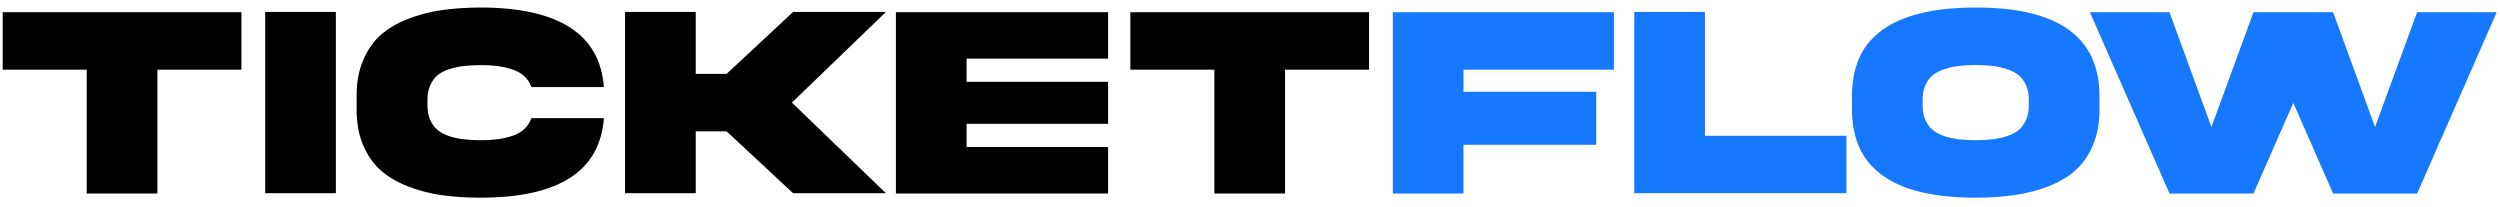 <svg width="181"
     height="15"
     viewBox="0 0 181 15"
     fill="none"
     xmlns="http://www.w3.org/2000/svg">
    <path d="M11.396 14.01H6.279V5.045H0.195V0.885H17.48V5.045H11.396V14.01ZM19.199 0.865H24.316V13.99H19.199V0.865ZM38.477 8.551H43.721C43.441 12.392 40.462 14.312 34.785 14.312C33.757 14.312 32.812 14.251 31.953 14.127C31.1 14.003 30.283 13.788 29.502 13.482C28.727 13.176 28.073 12.786 27.539 12.31C27.012 11.835 26.592 11.227 26.279 10.484C25.967 9.736 25.814 8.876 25.82 7.906V6.949C25.814 5.986 25.967 5.133 26.279 4.391C26.592 3.642 27.012 3.03 27.539 2.555C28.073 2.079 28.727 1.689 29.502 1.383C30.283 1.077 31.1 0.862 31.953 0.738C32.806 0.615 33.75 0.549 34.785 0.543C40.462 0.556 43.441 2.477 43.721 6.305H38.477C38.255 5.706 37.829 5.292 37.197 5.064C36.572 4.83 35.768 4.713 34.785 4.713C34.323 4.719 33.916 4.742 33.565 4.781C33.219 4.82 32.874 4.895 32.529 5.006C32.184 5.117 31.901 5.263 31.68 5.445C31.458 5.628 31.279 5.875 31.143 6.188C31.006 6.493 30.941 6.855 30.947 7.271V7.594C30.941 8.01 31.006 8.372 31.143 8.678C31.279 8.984 31.458 9.228 31.68 9.41C31.901 9.592 32.184 9.742 32.529 9.859C32.874 9.97 33.223 10.045 33.574 10.084C33.926 10.123 34.329 10.146 34.785 10.152C35.768 10.152 36.572 10.035 37.197 9.801C37.829 9.566 38.255 9.15 38.477 8.551ZM52.607 9.508H50.371V13.99H45.254V0.865H50.371V5.348H52.607L57.422 0.865H64.141L57.334 7.428L64.141 13.99H57.422L52.607 9.508ZM64.863 14.01V0.885H80.225V4.244H69.981V5.924H80.225V8.961H69.981V10.641H80.225V14.01H64.863ZM93.037 14.01H87.92V5.045H81.836V0.885H99.121V5.045H93.037V14.01Z"
          fill="black" />
    <path d="M100.84 14.01V0.885H116.846V5.045H105.957V6.646H115.566V10.484H105.957V14.01H100.84ZM118.32 0.865H123.438V9.83H133.682V13.99H118.32V0.865ZM143.047 0.543C149.017 0.543 152.002 2.678 152.002 6.949V7.906C152.008 8.87 151.855 9.726 151.543 10.475C151.237 11.217 150.817 11.829 150.283 12.31C149.756 12.786 149.105 13.176 148.33 13.482C147.555 13.782 146.738 13.993 145.879 14.117C145.026 14.247 144.082 14.312 143.047 14.312C142.318 14.312 141.631 14.28 140.986 14.215C140.348 14.156 139.72 14.055 139.102 13.912C138.49 13.762 137.933 13.577 137.432 13.355C136.93 13.128 136.468 12.844 136.045 12.506C135.622 12.167 135.267 11.78 134.98 11.344C134.694 10.908 134.473 10.4 134.316 9.82C134.16 9.241 134.082 8.603 134.082 7.906V6.949C134.082 6.253 134.16 5.615 134.316 5.035C134.473 4.449 134.694 3.941 134.98 3.512C135.267 3.076 135.622 2.688 136.045 2.35C136.468 2.011 136.93 1.731 137.432 1.51C137.933 1.282 138.49 1.096 139.102 0.953C139.72 0.803 140.348 0.699 140.986 0.641C141.631 0.576 142.318 0.543 143.047 0.543ZM146.885 7.584V7.262C146.891 6.845 146.826 6.484 146.689 6.178C146.553 5.872 146.374 5.628 146.152 5.445C145.931 5.263 145.648 5.117 145.303 5.006C144.958 4.889 144.609 4.811 144.258 4.771C143.906 4.732 143.503 4.71 143.047 4.703C142.585 4.71 142.178 4.732 141.826 4.771C141.481 4.811 141.133 4.889 140.781 5.006C140.436 5.117 140.153 5.263 139.932 5.445C139.71 5.628 139.531 5.872 139.395 6.178C139.258 6.484 139.193 6.845 139.199 7.262V7.584C139.193 8.001 139.258 8.365 139.395 8.678C139.531 8.984 139.71 9.228 139.932 9.41C140.153 9.592 140.436 9.742 140.781 9.859C141.133 9.97 141.481 10.045 141.826 10.084C142.178 10.123 142.585 10.146 143.047 10.152C143.503 10.146 143.906 10.123 144.258 10.084C144.609 10.045 144.958 9.97 145.303 9.859C145.648 9.742 145.931 9.592 146.152 9.41C146.374 9.228 146.553 8.984 146.689 8.678C146.826 8.365 146.891 8.001 146.885 7.584ZM171.953 9.195L175 0.885H180.762L175 14.01H168.916L166.035 7.447L163.154 14.01H157.07L151.309 0.885H157.07L160.107 9.195L163.154 0.885H168.916L171.953 9.195Z"
          fill="#1677FF" />
</svg>